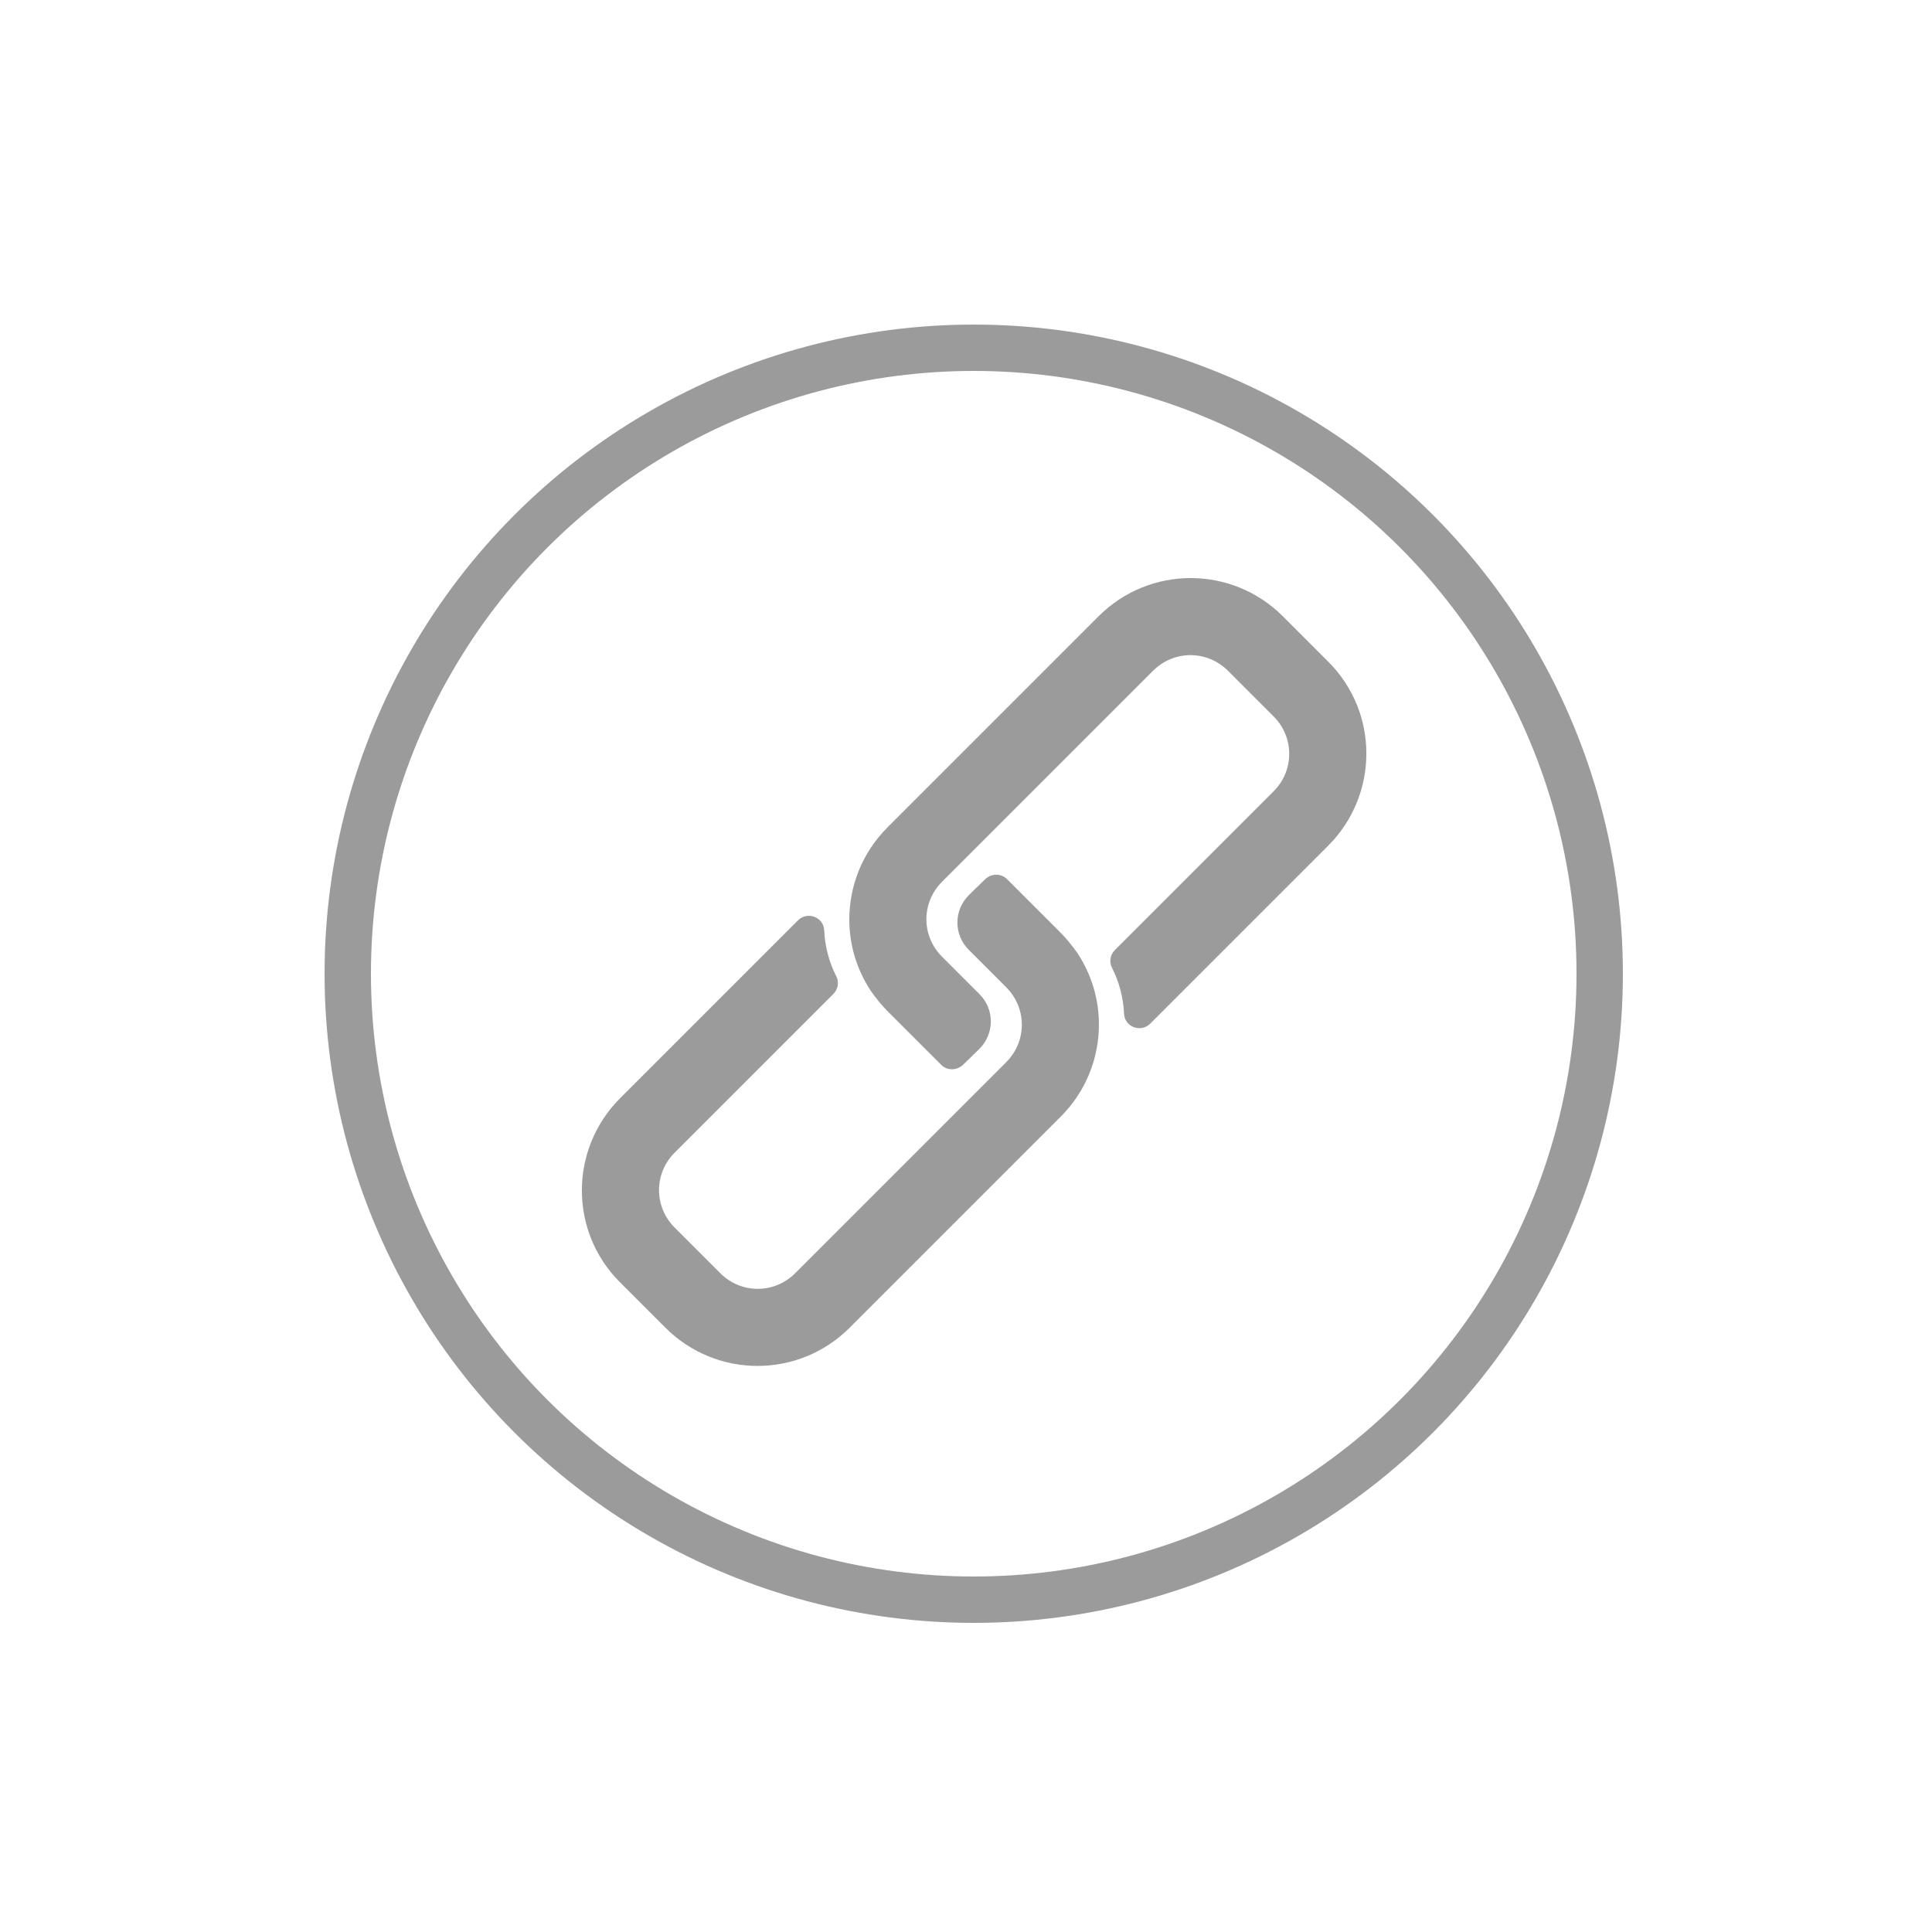 <svg xmlns="http://www.w3.org/2000/svg" viewBox="0 0 500 500"><path fill="#9B9B9B" d="M343.7 218.9l-46 46c-2.5 2.5-6.7.8-6.8-2.6-.2-4.2-1.3-8.3-3.1-11.8-.8-1.5-.5-3.4.7-4.6l41.1-41.1c5.4-5.4 5.4-14 0-19.4l-11.8-11.8c-5.4-5.4-14-5.4-19.4 0l-54.6 54.6c-5.4 5.4-5.4 14 0 19.4l9.7 9.7c3.9 3.9 3.9 10.2 0 14.1-.2.2-2.4 2.4-4.3 4.2-1.6 1.5-4.1 1.5-5.6 0l-4.2-4.2-9.7-9.7c-1.6-1.6-3-3.4-4.3-5.2-3.7-5.6-5.6-12-5.6-18.5 0-8.7 3.3-17.3 9.9-23.9l54.6-54.6c13.2-13.2 34.5-13.2 47.7 0l11.8 11.8c13.1 13.1 13.1 34.4-.1 47.6z"/><path fill="#9B9B9B" d="M160.5 284.2l46-46c2.5-2.5 6.7-.8 6.8 2.6.2 4.2 1.3 8.3 3.1 11.8.8 1.5.5 3.4-.7 4.6l-41.1 41.1c-5.4 5.4-5.4 14 0 19.4l11.8 11.8c5.4 5.4 14 5.4 19.4 0l54.6-54.6c5.4-5.4 5.4-14 0-19.4l-9.7-9.7c-3.9-3.9-3.9-10.2 0-14.1.2-.2 2.4-2.4 4.3-4.2 1.6-1.5 4.1-1.5 5.6 0l4.2 4.2 9.7 9.7c1.6 1.6 3 3.4 4.3 5.2 3.7 5.6 5.6 12 5.6 18.5 0 8.7-3.3 17.3-9.9 23.9l-54.6 54.6c-13.2 13.2-34.5 13.2-47.7 0l-11.8-11.8c-13.1-13.1-13.1-34.4.1-47.6z"/><circle fill="none" stroke="#9B9B9B" stroke-width="12" stroke-miterlimit="10" cx="252" cy="252" r="162"/></svg>